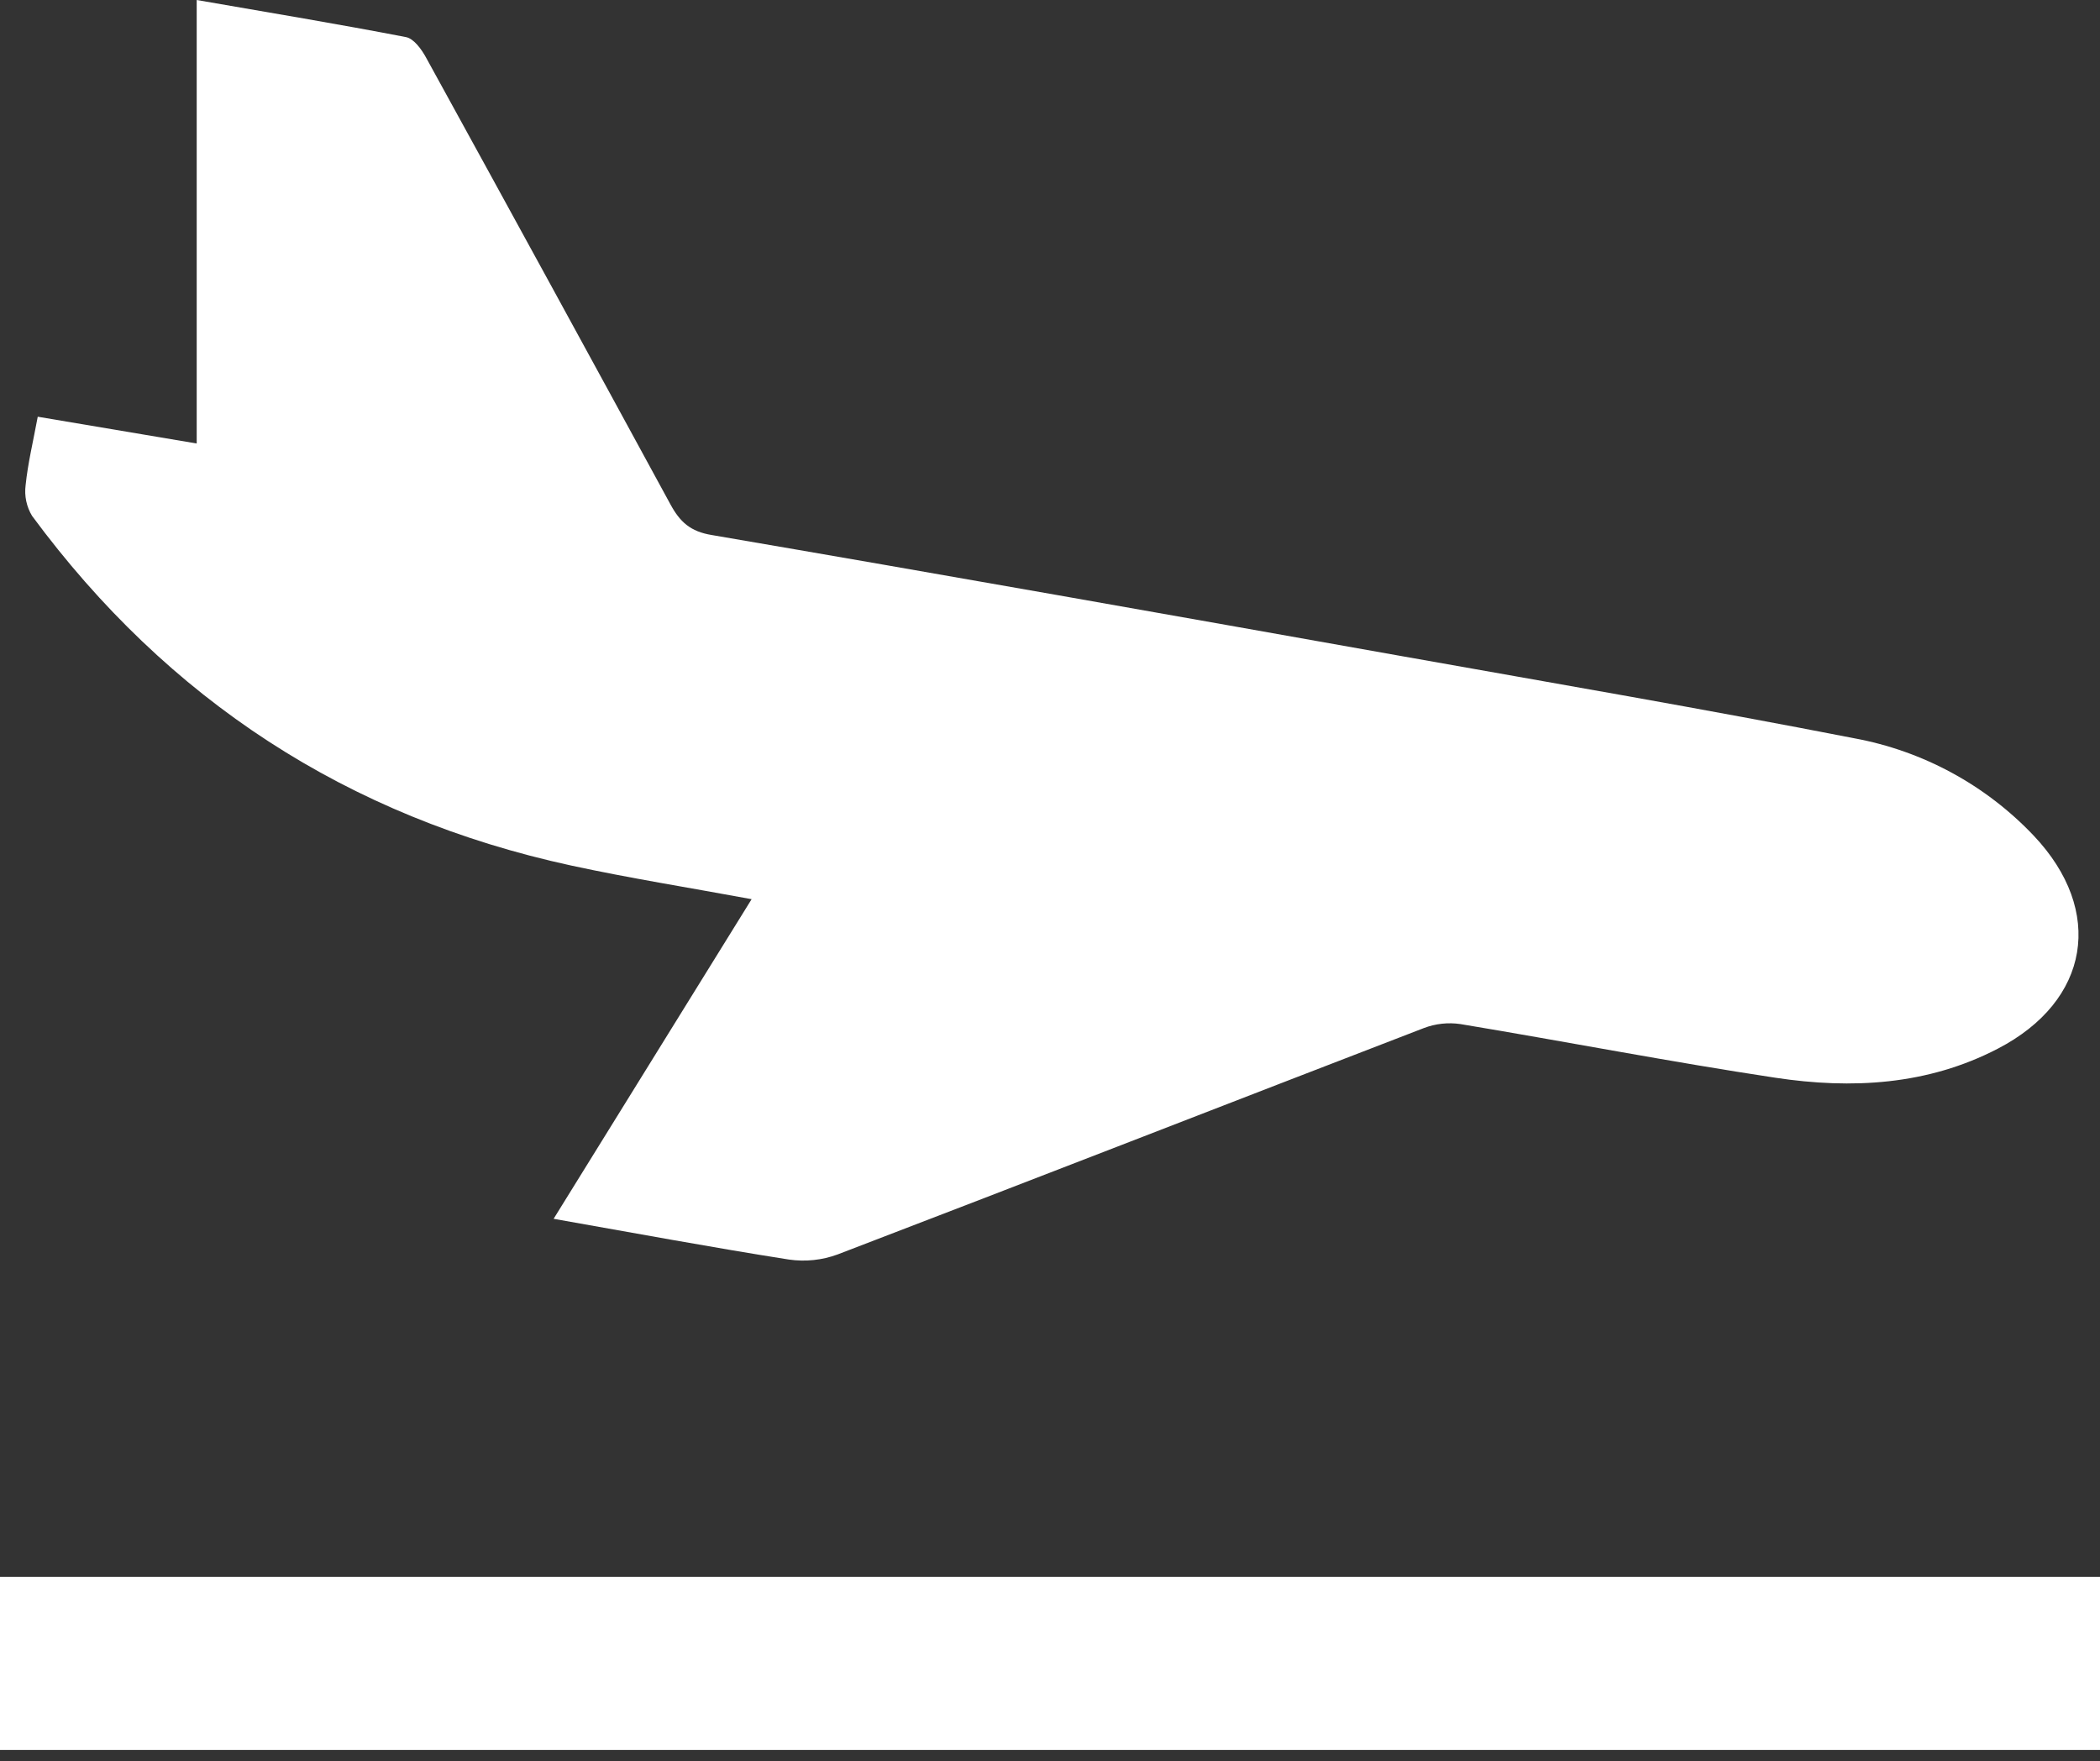 <svg width="118" height="99" viewBox="0 0 118 99" fill="none" xmlns="http://www.w3.org/2000/svg">
<rect x="0" y="0" width="118" height="99" fill="#333333" stroke="none"/>
<g clip-path="url(#clip0_21_56)">
<path d="M31.108 68.504C34.876 62.416 38.501 56.574 42.234 50.539C38.72 49.889 35.387 49.361 32.097 48.649C19.527 45.921 9.433 39.336 1.801 28.995C1.489 28.478 1.361 27.87 1.439 27.271C1.566 26.043 1.859 24.831 2.121 23.422L11.053 24.927V0C15.198 0.72 19.016 1.351 22.814 2.086C23.253 2.171 23.688 2.771 23.942 3.24C28.537 11.6 33.112 19.965 37.666 28.337C38.201 29.326 38.782 29.876 40.002 30.073C52.929 32.285 65.845 34.579 78.757 36.877C87.223 38.385 95.736 39.844 104.188 41.495C108.045 42.205 111.576 44.121 114.275 46.968C118.277 51.201 117.438 56.254 112.254 58.944C108.306 60.995 104.045 61.222 99.766 60.576C93.85 59.683 87.974 58.54 82.062 57.559C81.371 57.457 80.665 57.534 80.011 57.782C69.024 62.015 58.075 66.291 47.072 70.505C46.197 70.829 45.255 70.928 44.331 70.794C39.99 70.113 35.661 69.305 31.108 68.504Z" fill="white"/>
<path d="M0 98.357V88.632H118V98.357H0Z" fill="white"/>
</g>
<defs>
<clipPath id="clip0_21_56">
<rect width="118" height="98.357" fill="white"/>
</clipPath>
</defs>
</svg>
